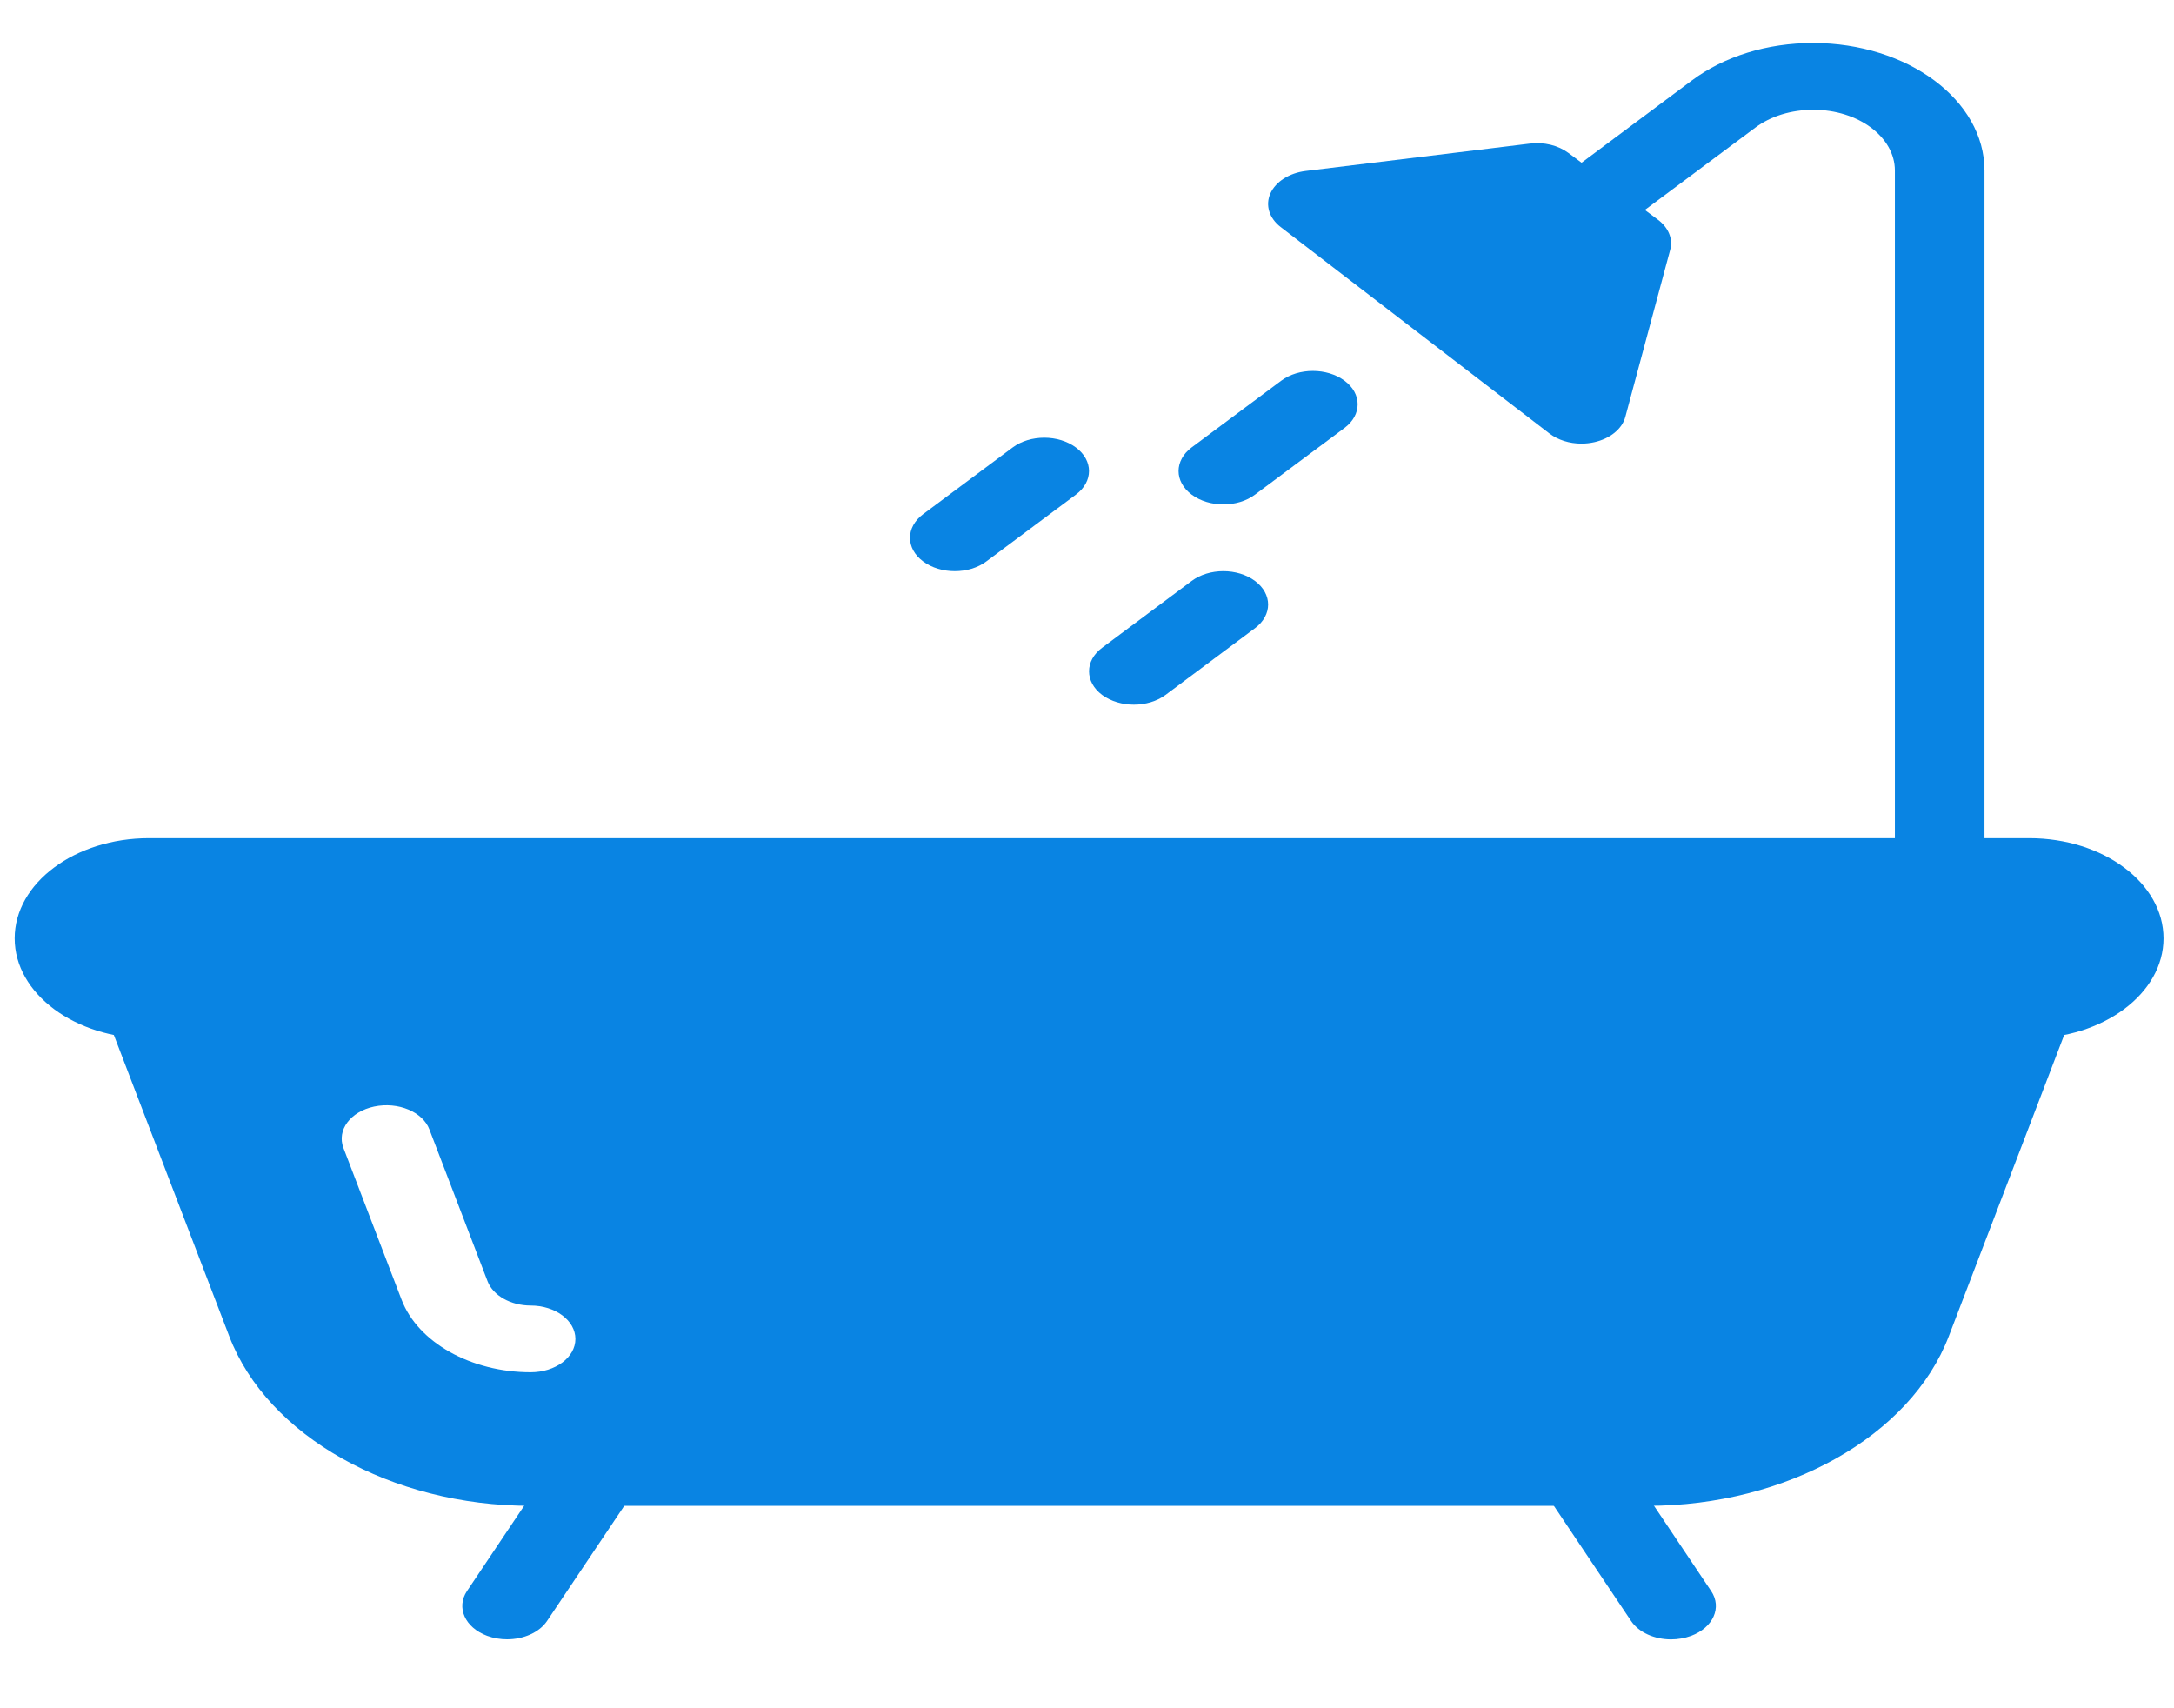 <svg width="28" height="22" viewBox="0 0 28 22" fill="none" xmlns="http://www.w3.org/2000/svg">
<g clip-path="url(#clip0_1_2939)">
<path d="M26.135 10.795H1.919C0.965 10.795 0.189 11.373 0.189 12.085C0.189 12.796 0.965 13.374 1.919 13.374H26.135C27.089 13.374 27.865 12.796 27.865 12.085C27.865 11.373 27.089 10.795 26.135 10.795Z" fill="#0984E3"/>
<path d="M26.294 12.531C25.982 12.465 25.668 12.598 25.581 12.827L25.536 12.944H2.518L2.472 12.827C2.386 12.598 2.07 12.467 1.759 12.531C1.453 12.596 1.276 12.834 1.364 13.062L2.953 17.21C3.445 18.495 5.041 19.393 6.833 19.393H21.219C23.012 19.393 24.607 18.495 25.099 17.21L26.688 13.062C26.777 12.834 26.599 12.596 26.294 12.531ZM6.835 17.673C6.067 17.673 5.382 17.289 5.172 16.738L4.423 14.783C4.336 14.554 4.513 14.316 4.819 14.251C5.128 14.186 5.445 14.319 5.531 14.547L6.28 16.502C6.351 16.685 6.578 16.814 6.834 16.814C7.153 16.814 7.411 17.007 7.411 17.244C7.411 17.482 7.153 17.673 6.835 17.673Z" fill="#0984E3"/>
<path d="M7.942 18.578C7.657 18.474 7.312 18.557 7.168 18.77L6.015 20.49C5.873 20.702 5.988 20.96 6.273 21.067C6.357 21.098 6.445 21.112 6.531 21.112C6.742 21.112 6.945 21.026 7.047 20.874L8.2 19.155C8.342 18.942 8.226 18.684 7.942 18.578Z" fill="#0984E3"/>
<path d="M22.039 20.491L20.886 18.771C20.743 18.558 20.397 18.473 20.112 18.579C19.827 18.685 19.712 18.943 19.854 19.156L21.007 20.875C21.108 21.026 21.311 21.113 21.522 21.113C21.609 21.113 21.696 21.098 21.78 21.068C22.065 20.961 22.181 20.703 22.039 20.491Z" fill="#0984E3"/>
<path d="M23.35 0.554C22.762 0.554 22.208 0.725 21.792 1.035L19.962 2.4C19.737 2.567 19.737 2.84 19.962 3.008C20.187 3.175 20.552 3.175 20.777 3.008L22.607 1.644C22.805 1.496 23.069 1.414 23.356 1.414C23.935 1.414 24.405 1.765 24.405 2.197V11.225C24.405 11.462 24.663 11.655 24.982 11.655C25.3 11.655 25.558 11.462 25.559 11.224V2.196C25.559 1.291 24.572 0.554 23.35 0.554Z" fill="#0984E3"/>
<path d="M21.354 2.83L20.201 1.97C20.069 1.872 19.886 1.826 19.699 1.85L16.816 2.202C16.604 2.228 16.43 2.34 16.362 2.491C16.294 2.642 16.346 2.811 16.496 2.925L19.955 5.582C20.065 5.667 20.216 5.713 20.368 5.713C20.422 5.713 20.478 5.707 20.532 5.695C20.737 5.65 20.893 5.524 20.934 5.367L21.511 3.218C21.549 3.077 21.49 2.932 21.354 2.83Z" fill="#0984E3"/>
<path d="M13.857 5.763C13.632 5.595 13.267 5.595 13.042 5.763L11.889 6.622C11.664 6.79 11.664 7.063 11.889 7.23C12.002 7.314 12.149 7.356 12.297 7.356C12.445 7.356 12.592 7.314 12.704 7.23L13.857 6.37C14.082 6.203 14.082 5.93 13.857 5.763Z" fill="#0984E3"/>
<path d="M16.164 7.482C15.939 7.314 15.573 7.314 15.348 7.482L14.195 8.342C13.97 8.509 13.97 8.782 14.195 8.95C14.308 9.033 14.456 9.075 14.603 9.075C14.751 9.075 14.899 9.033 15.011 8.95L16.164 8.09C16.389 7.922 16.389 7.65 16.164 7.482Z" fill="#0984E3"/>
<path d="M17.317 4.903C17.092 4.735 16.726 4.735 16.501 4.903L15.348 5.762C15.123 5.93 15.123 6.203 15.348 6.37C15.461 6.454 15.609 6.496 15.757 6.496C15.904 6.496 16.052 6.454 16.164 6.37L17.317 5.511C17.542 5.343 17.542 5.07 17.317 4.903Z" fill="#0984E3"/>
</g>
<defs>
<clipPath id="clip0_1_2939">
<rect width="27.676" height="20.635" fill="white" transform="translate(0.189 0.516)"/>
</clipPath>
</defs>
</svg>

